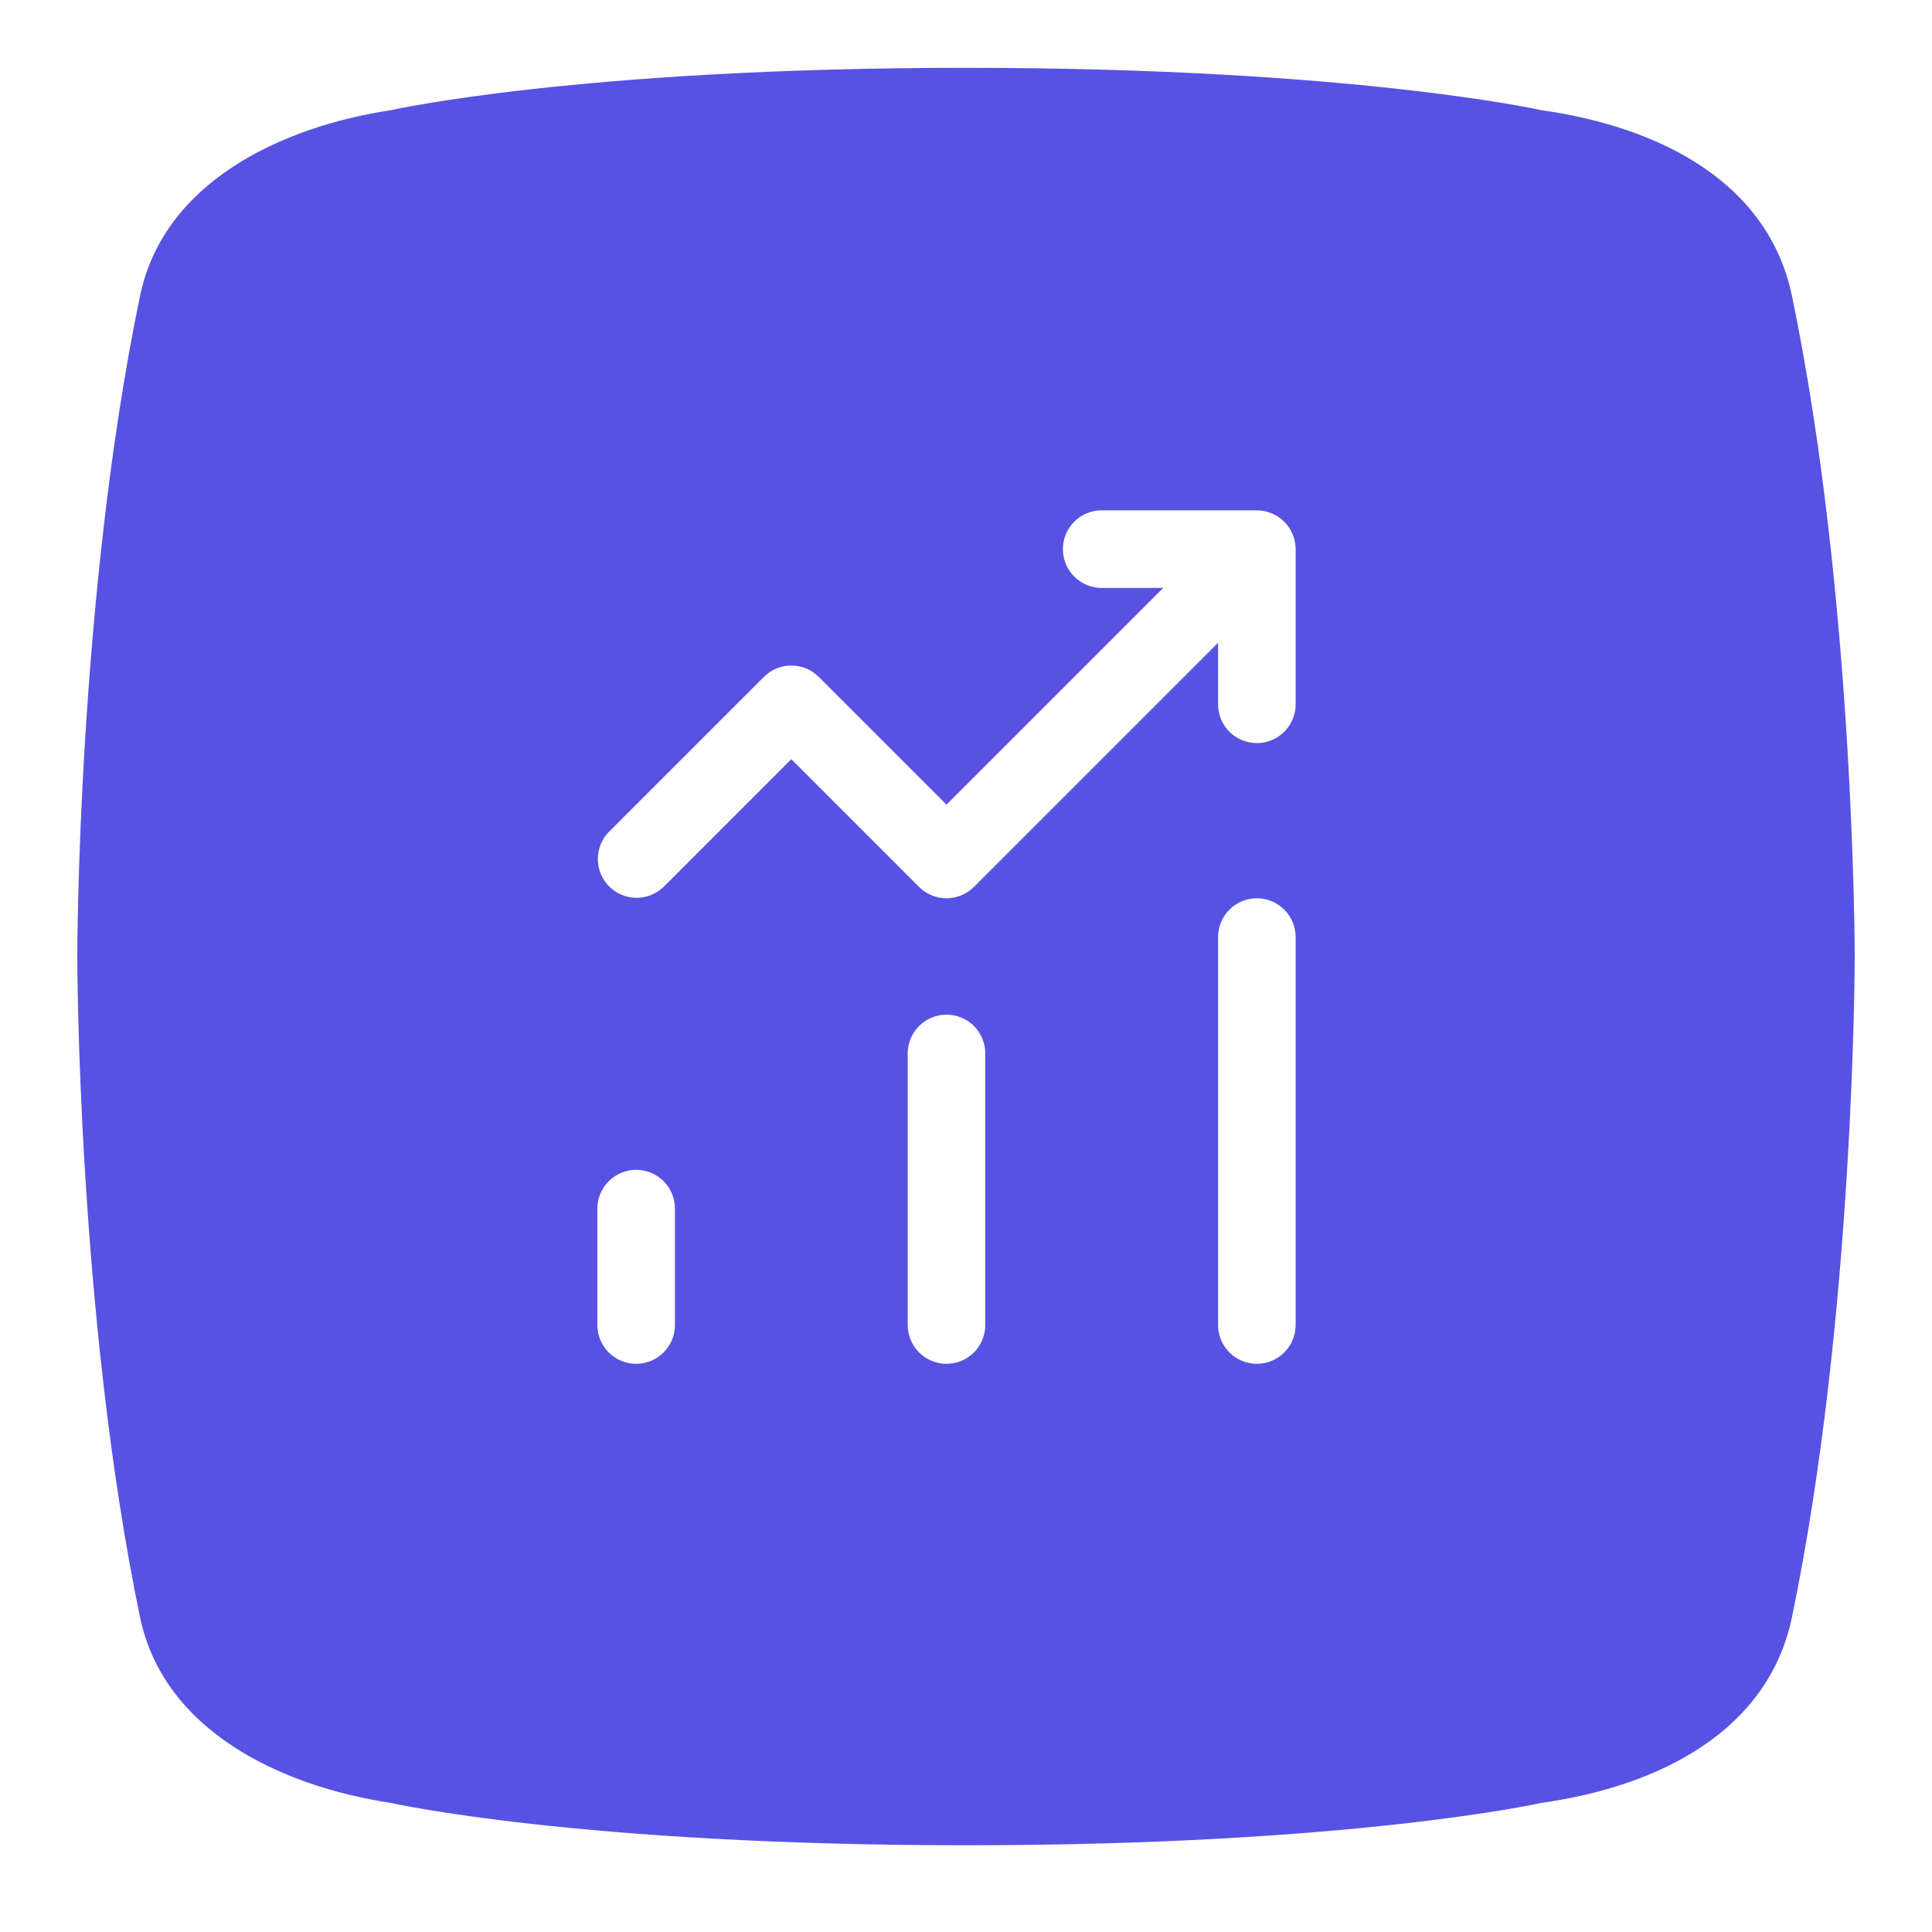 <svg width="75" height="75" viewBox="0 0 75 75" fill="none" xmlns="http://www.w3.org/2000/svg">
<g filter="url(#filter0_d_5784_27994)">
<path d="M3 37.133C3 37.133 3 23.204 5.436 11.488C6.347 7.104 10.856 4.933 15.174 4.276C15.174 4.276 22.47 2.633 37.5 2.633C52.53 2.633 59.826 4.276 59.826 4.276C64.485 4.933 68.653 7.104 69.564 11.488C72 23.204 72 37.133 72 37.133C72 37.133 72 51.062 69.564 62.778C68.653 67.162 64.485 69.333 59.826 69.99C59.826 69.99 52.53 71.633 37.5 71.633C22.47 71.633 15.174 69.99 15.174 69.99C10.856 69.333 6.347 67.162 5.436 62.778C3 51.062 3 37.133 3 37.133Z" fill="#5852E3"/>
</g>
<path d="M24.695 52.943C24.296 52.943 23.913 52.784 23.631 52.502C23.348 52.219 23.189 51.836 23.189 51.437V46.919C23.189 46.519 23.348 46.136 23.631 45.854C23.913 45.572 24.296 45.413 24.695 45.413C25.095 45.413 25.478 45.572 25.76 45.854C26.043 46.136 26.201 46.519 26.201 46.919V51.437C26.201 51.836 26.043 52.219 25.76 52.502C25.478 52.784 25.095 52.943 24.695 52.943ZM38.249 51.437V40.895C38.249 40.496 38.09 40.112 37.808 39.83C37.526 39.548 37.142 39.389 36.743 39.389C36.344 39.389 35.961 39.548 35.678 39.83C35.396 40.112 35.237 40.496 35.237 40.895V51.437C35.237 51.836 35.396 52.219 35.678 52.502C35.961 52.784 36.344 52.943 36.743 52.943C37.142 52.943 37.526 52.784 37.808 52.502C38.09 52.219 38.249 51.836 38.249 51.437ZM48.791 34.871C48.391 34.871 48.008 35.03 47.726 35.312C47.443 35.595 47.285 35.978 47.285 36.377V51.437C47.285 51.836 47.443 52.219 47.726 52.502C48.008 52.784 48.391 52.943 48.791 52.943C49.19 52.943 49.573 52.784 49.855 52.502C50.138 52.219 50.297 51.836 50.297 51.437V36.377C50.297 35.978 50.138 35.595 49.855 35.312C49.573 35.03 49.19 34.871 48.791 34.871ZM49.366 19.928C49.184 19.851 48.988 19.812 48.791 19.812H42.767C42.367 19.812 41.984 19.97 41.702 20.253C41.419 20.535 41.261 20.918 41.261 21.318C41.261 21.717 41.419 22.1 41.702 22.383C41.984 22.665 42.367 22.824 42.767 22.824H45.155L36.743 31.236L31.784 26.277C31.502 25.994 31.119 25.836 30.719 25.836C30.32 25.836 29.937 25.994 29.654 26.277L23.631 32.3C23.356 32.584 23.205 32.965 23.208 33.36C23.211 33.755 23.37 34.132 23.649 34.412C23.928 34.691 24.306 34.849 24.701 34.853C25.096 34.856 25.476 34.704 25.76 34.43L30.719 29.471L35.678 34.43C35.961 34.712 36.344 34.871 36.743 34.871C37.142 34.871 37.525 34.712 37.808 34.43L47.285 24.953V27.341C47.285 27.741 47.443 28.124 47.726 28.406C48.008 28.689 48.391 28.847 48.791 28.847C49.19 28.847 49.573 28.689 49.855 28.406C50.138 28.124 50.297 27.741 50.297 27.341V21.318C50.296 21.02 50.208 20.729 50.042 20.482C49.876 20.234 49.641 20.041 49.366 19.928V19.928Z" fill="white"/>
<defs>
<filter id="filter0_d_5784_27994" x="0.371" y="0.005" width="74.257" height="74.257" filterUnits="userSpaceOnUse" color-interpolation-filters="sRGB">
<feFlood flood-opacity="0" result="BackgroundImageFix"/>
<feColorMatrix in="SourceAlpha" type="matrix" values="0 0 0 0 0 0 0 0 0 0 0 0 0 0 0 0 0 0 127 0" result="hardAlpha"/>
<feOffset/>
<feGaussianBlur stdDeviation="1.314"/>
<feComposite in2="hardAlpha" operator="out"/>
<feColorMatrix type="matrix" values="0 0 0 0 0.792 0 0 0 0 0.792 0 0 0 0 0.792 0 0 0 0.25 0"/>
<feBlend mode="normal" in2="BackgroundImageFix" result="effect1_dropShadow_5784_27994"/>
<feBlend mode="normal" in="SourceGraphic" in2="effect1_dropShadow_5784_27994" result="shape"/>
</filter>
</defs>
</svg>
